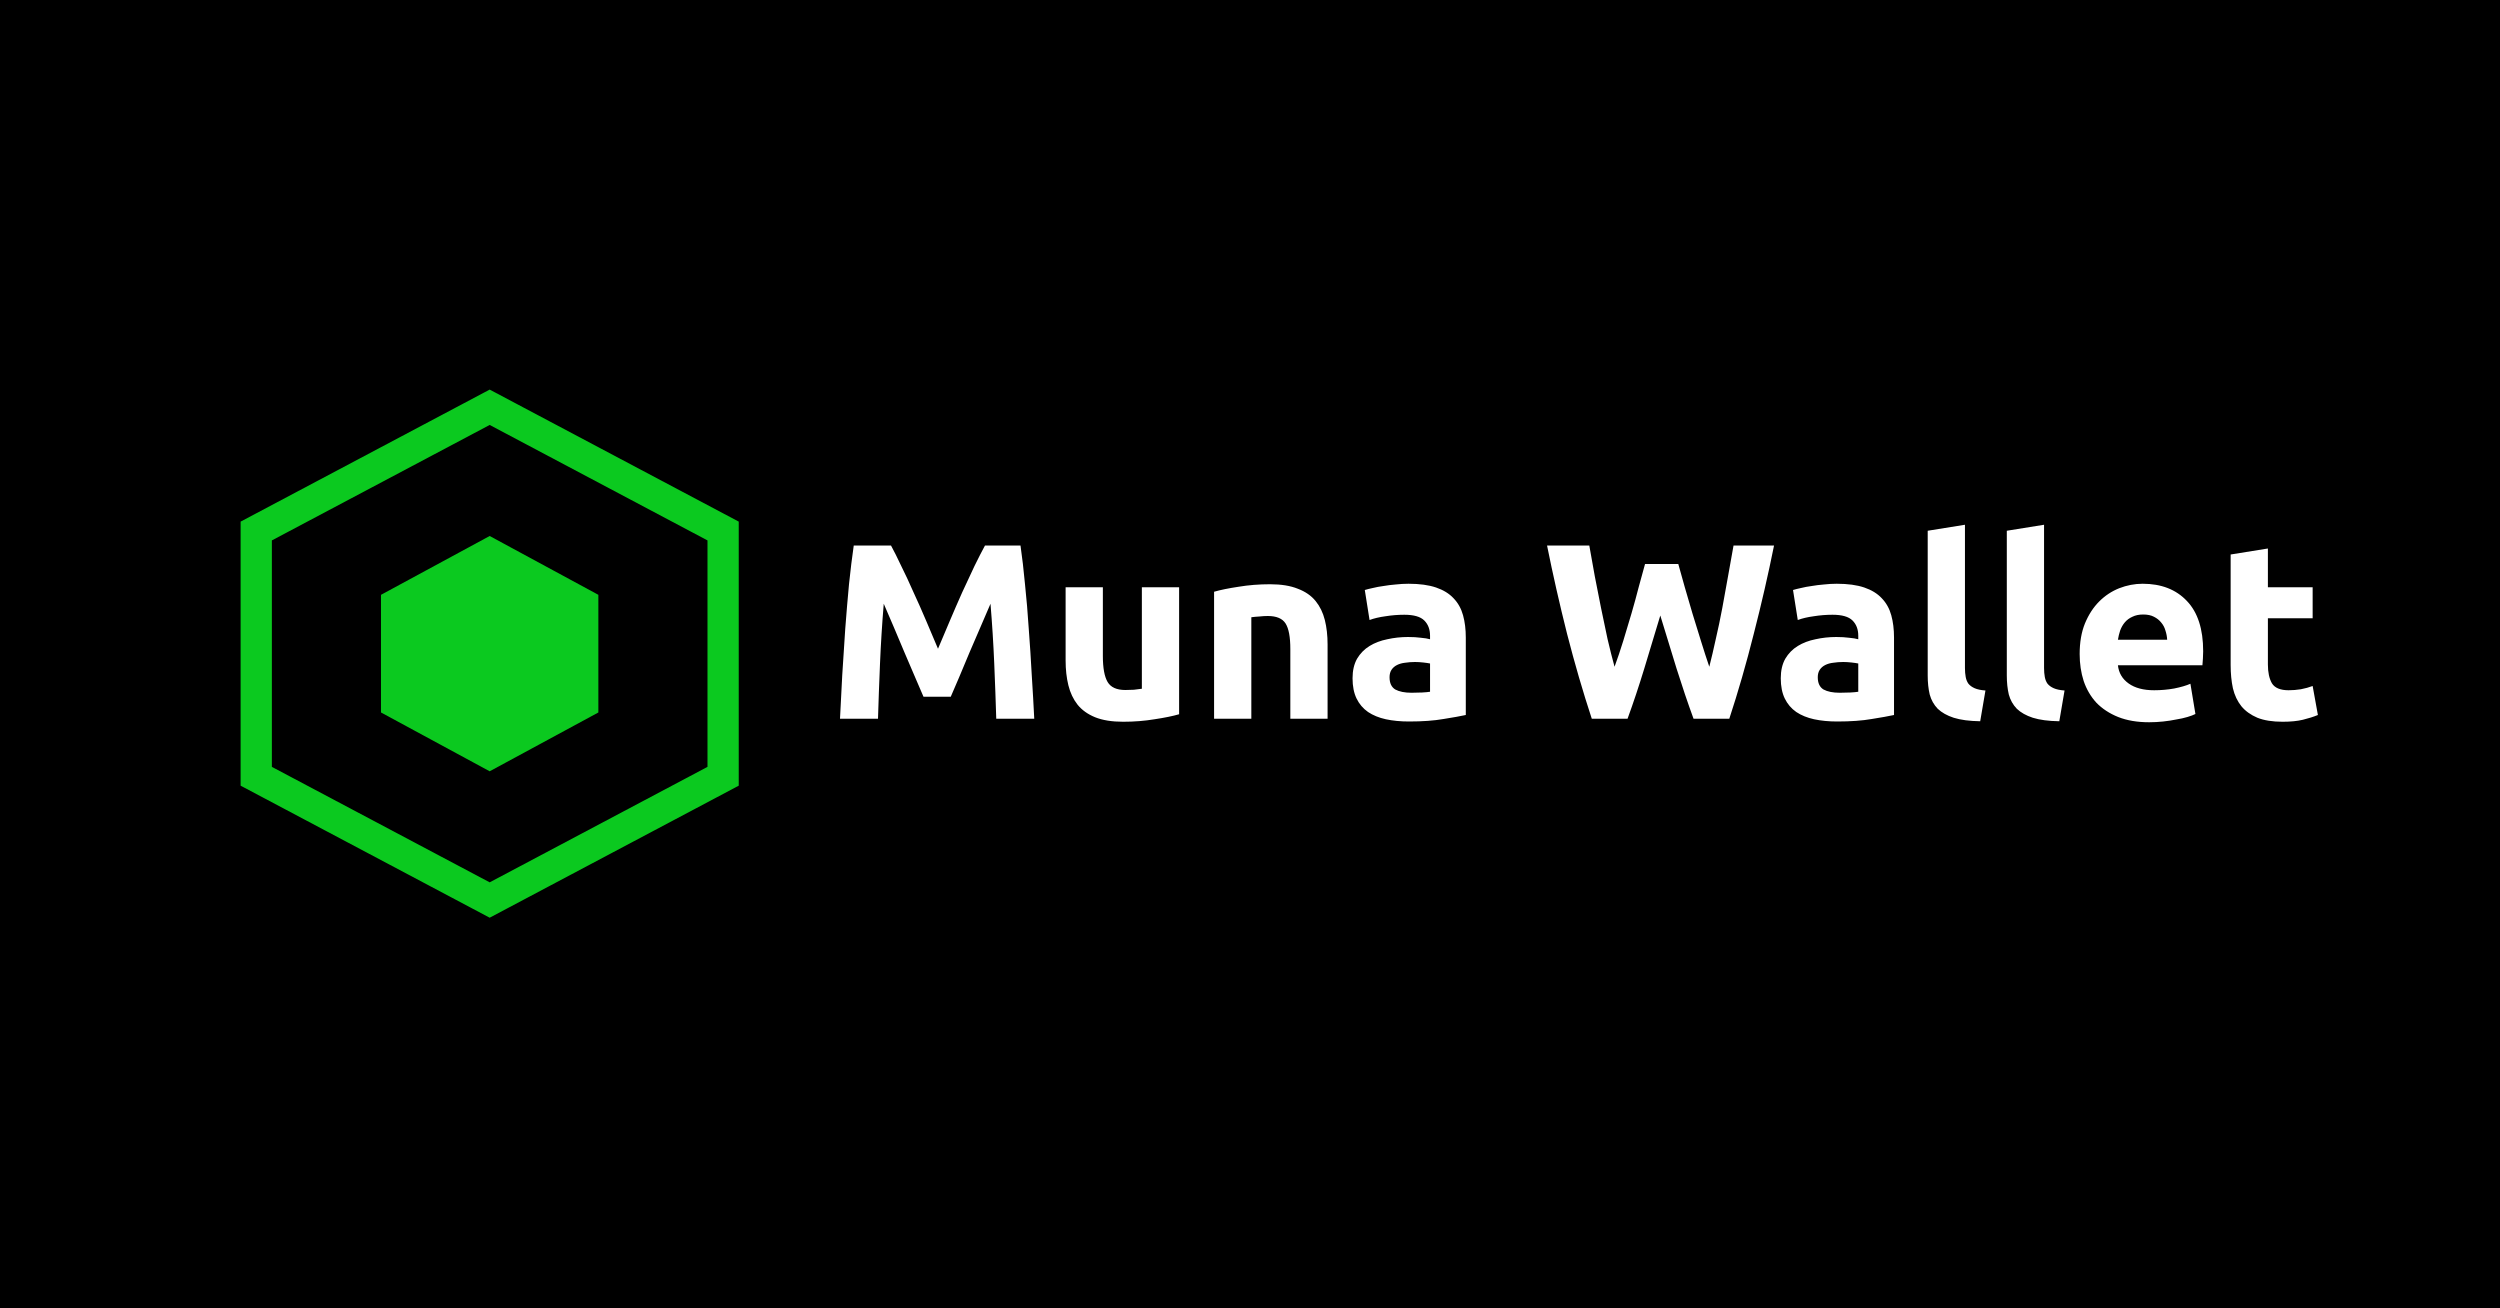 <svg width="1200" height="628" viewBox="0 0 1200 628" fill="none" xmlns="http://www.w3.org/2000/svg">
<rect width="1200" height="628" fill="black"/>
<path d="M427.68 261.84C429.12 264.48 430.76 267.76 432.6 271.68C434.52 275.52 436.48 279.72 438.48 284.28C440.56 288.76 442.6 293.36 444.6 298.08C446.6 302.8 448.48 307.24 450.24 311.4C452 307.24 453.88 302.8 455.88 298.08C457.88 293.36 459.88 288.76 461.88 284.28C463.96 279.72 465.92 275.52 467.76 271.68C469.68 267.76 471.36 264.48 472.8 261.84H489.84C490.64 267.36 491.36 273.56 492 280.44C492.72 287.24 493.32 294.36 493.8 301.8C494.36 309.16 494.84 316.56 495.24 324C495.72 331.44 496.12 338.44 496.44 345H478.2C477.96 336.92 477.64 328.12 477.24 318.6C476.84 309.08 476.24 299.48 475.44 289.8C474 293.16 472.4 296.88 470.64 300.96C468.88 305.04 467.12 309.12 465.36 313.2C463.68 317.28 462.04 321.2 460.44 324.96C458.84 328.64 457.48 331.8 456.36 334.44H443.28C442.16 331.8 440.8 328.64 439.2 324.96C437.6 321.2 435.92 317.28 434.16 313.2C432.48 309.12 430.76 305.04 429 300.96C427.24 296.88 425.64 293.16 424.2 289.8C423.4 299.48 422.8 309.08 422.4 318.6C422 328.12 421.68 336.92 421.44 345H403.2C403.52 338.44 403.88 331.44 404.28 324C404.76 316.56 405.24 309.16 405.72 301.8C406.28 294.36 406.88 287.24 407.52 280.44C408.24 273.56 409 267.36 409.8 261.84H427.68ZM565.975 342.84C562.935 343.72 559.015 344.52 554.215 345.24C549.415 346.04 544.375 346.44 539.095 346.44C533.735 346.44 529.255 345.72 525.655 344.28C522.135 342.84 519.335 340.84 517.255 338.28C515.175 335.64 513.695 332.52 512.815 328.92C511.935 325.32 511.495 321.36 511.495 317.04V281.88H529.375V314.88C529.375 320.64 530.135 324.8 531.655 327.36C533.175 329.92 536.015 331.2 540.175 331.2C541.455 331.2 542.815 331.16 544.255 331.08C545.695 330.92 546.975 330.76 548.095 330.6V281.88H565.975V342.84ZM582.759 284.04C585.799 283.16 589.719 282.36 594.519 281.64C599.319 280.84 604.359 280.44 609.639 280.44C614.999 280.44 619.439 281.16 622.959 282.6C626.559 283.96 629.399 285.92 631.479 288.48C633.559 291.04 635.039 294.08 635.919 297.6C636.799 301.12 637.239 305.04 637.239 309.36V345H619.359V311.52C619.359 305.76 618.599 301.68 617.079 299.28C615.559 296.88 612.719 295.68 608.559 295.68C607.279 295.68 605.919 295.76 604.479 295.92C603.039 296 601.759 296.12 600.639 296.28V345H582.759V284.04ZM677.543 332.52C679.303 332.52 680.983 332.48 682.583 332.4C684.183 332.32 685.463 332.2 686.423 332.04V318.48C685.703 318.32 684.623 318.16 683.183 318C681.743 317.84 680.423 317.76 679.223 317.76C677.543 317.76 675.943 317.88 674.423 318.12C672.983 318.28 671.703 318.64 670.583 319.2C669.463 319.76 668.583 320.52 667.943 321.48C667.303 322.44 666.983 323.64 666.983 325.08C666.983 327.88 667.903 329.84 669.743 330.96C671.663 332 674.263 332.52 677.543 332.52ZM676.103 280.2C681.383 280.2 685.783 280.8 689.303 282C692.823 283.2 695.623 284.92 697.703 287.16C699.863 289.4 701.383 292.12 702.263 295.32C703.143 298.52 703.583 302.08 703.583 306V343.2C701.023 343.76 697.463 344.4 692.903 345.12C688.343 345.92 682.823 346.32 676.343 346.32C672.263 346.32 668.543 345.96 665.183 345.24C661.903 344.52 659.063 343.36 656.663 341.76C654.263 340.08 652.423 337.92 651.143 335.28C649.863 332.64 649.223 329.4 649.223 325.56C649.223 321.88 649.943 318.76 651.383 316.2C652.903 313.64 654.903 311.6 657.383 310.08C659.863 308.56 662.703 307.48 665.903 306.84C669.103 306.12 672.423 305.76 675.863 305.76C678.183 305.76 680.223 305.88 681.983 306.12C683.823 306.28 685.303 306.52 686.423 306.84V305.16C686.423 302.12 685.503 299.68 683.663 297.84C681.823 296 678.623 295.08 674.063 295.08C671.023 295.08 668.023 295.32 665.063 295.8C662.103 296.2 659.543 296.8 657.383 297.6L655.103 283.2C656.143 282.88 657.423 282.56 658.943 282.24C660.543 281.84 662.263 281.52 664.103 281.28C665.943 280.96 667.863 280.72 669.863 280.56C671.943 280.32 674.023 280.2 676.103 280.2ZM805.58 270.72C806.54 274 807.58 277.72 808.7 281.88C809.9 285.96 811.14 290.2 812.42 294.6C813.78 299 815.14 303.4 816.5 307.8C817.86 312.2 819.18 316.28 820.46 320.04C821.5 315.96 822.54 311.52 823.58 306.72C824.7 301.92 825.74 296.96 826.7 291.84C827.66 286.72 828.58 281.64 829.46 276.6C830.42 271.48 831.3 266.56 832.1 261.84H851.54C848.74 275.76 845.5 289.88 841.82 304.2C838.22 318.52 834.3 332.12 830.06 345H812.9C810.1 337.32 807.38 329.28 804.74 320.88C802.1 312.4 799.5 303.92 796.94 295.44C794.38 303.92 791.82 312.4 789.26 320.88C786.7 329.28 784.02 337.32 781.22 345H764.06C759.82 332.12 755.86 318.52 752.18 304.2C748.58 289.88 745.38 275.76 742.58 261.84H762.86C763.66 266.56 764.54 271.48 765.5 276.6C766.46 281.64 767.46 286.72 768.5 291.84C769.54 296.96 770.58 301.92 771.62 306.72C772.74 311.52 773.86 315.96 774.98 320.04C776.42 316.12 777.82 311.96 779.18 307.56C780.54 303.16 781.86 298.76 783.14 294.36C784.42 289.96 785.58 285.72 786.62 281.64C787.74 277.56 788.74 273.92 789.62 270.72H805.58ZM883.09 332.52C884.85 332.52 886.53 332.48 888.13 332.4C889.73 332.32 891.01 332.2 891.97 332.04V318.48C891.25 318.32 890.17 318.16 888.73 318C887.29 317.84 885.97 317.76 884.77 317.76C883.09 317.76 881.49 317.88 879.97 318.12C878.53 318.28 877.25 318.64 876.13 319.2C875.01 319.76 874.13 320.52 873.49 321.48C872.85 322.44 872.53 323.64 872.53 325.08C872.53 327.88 873.45 329.84 875.29 330.96C877.21 332 879.81 332.52 883.09 332.52ZM881.65 280.2C886.93 280.2 891.33 280.8 894.85 282C898.37 283.2 901.17 284.92 903.25 287.16C905.41 289.4 906.93 292.12 907.81 295.32C908.69 298.52 909.13 302.08 909.13 306V343.2C906.57 343.76 903.01 344.4 898.45 345.12C893.89 345.92 888.37 346.32 881.89 346.32C877.81 346.32 874.09 345.96 870.73 345.24C867.45 344.52 864.61 343.36 862.21 341.76C859.81 340.08 857.97 337.92 856.69 335.28C855.41 332.64 854.77 329.4 854.77 325.56C854.77 321.88 855.49 318.76 856.93 316.2C858.45 313.64 860.45 311.6 862.93 310.08C865.41 308.56 868.25 307.48 871.45 306.84C874.65 306.12 877.97 305.76 881.41 305.76C883.73 305.76 885.77 305.88 887.53 306.12C889.37 306.28 890.85 306.52 891.97 306.84V305.16C891.97 302.12 891.05 299.68 889.21 297.84C887.37 296 884.17 295.08 879.61 295.08C876.57 295.08 873.57 295.32 870.61 295.8C867.65 296.2 865.09 296.8 862.93 297.6L860.65 283.2C861.69 282.88 862.97 282.56 864.49 282.24C866.09 281.84 867.81 281.52 869.65 281.28C871.49 280.96 873.41 280.72 875.41 280.56C877.49 280.32 879.57 280.2 881.65 280.2ZM950.498 346.2C945.298 346.12 941.058 345.56 937.778 344.52C934.578 343.48 932.018 342.04 930.098 340.2C928.258 338.28 926.978 336 926.258 333.36C925.618 330.64 925.298 327.6 925.298 324.24V254.76L943.178 251.88V320.64C943.178 322.24 943.298 323.68 943.538 324.96C943.778 326.24 944.218 327.32 944.858 328.2C945.578 329.08 946.578 329.8 947.858 330.36C949.138 330.92 950.858 331.28 953.018 331.44L950.498 346.2ZM988.467 346.2C983.267 346.12 979.027 345.56 975.747 344.52C972.547 343.48 969.987 342.04 968.067 340.2C966.227 338.28 964.947 336 964.227 333.36C963.587 330.64 963.267 327.6 963.267 324.24V254.76L981.147 251.88V320.64C981.147 322.24 981.267 323.68 981.507 324.96C981.747 326.24 982.187 327.32 982.827 328.2C983.547 329.08 984.547 329.8 985.827 330.36C987.107 330.92 988.827 331.28 990.987 331.44L988.467 346.2ZM998.236 313.92C998.236 308.32 999.076 303.44 1000.76 299.28C1002.52 295.04 1004.8 291.52 1007.6 288.72C1010.4 285.92 1013.6 283.8 1017.2 282.36C1020.88 280.92 1024.64 280.2 1028.48 280.2C1037.44 280.2 1044.52 282.96 1049.72 288.48C1054.92 293.92 1057.52 301.96 1057.52 312.6C1057.52 313.64 1057.48 314.8 1057.4 316.08C1057.32 317.28 1057.24 318.36 1057.16 319.32H1016.6C1017 323 1018.72 325.92 1021.76 328.08C1024.8 330.24 1028.88 331.32 1034 331.32C1037.28 331.32 1040.48 331.04 1043.6 330.48C1046.8 329.84 1049.4 329.08 1051.4 328.2L1053.8 342.72C1052.84 343.2 1051.56 343.68 1049.96 344.16C1048.36 344.64 1046.56 345.04 1044.56 345.36C1042.64 345.76 1040.56 346.08 1038.32 346.32C1036.08 346.56 1033.84 346.68 1031.6 346.68C1025.92 346.68 1020.96 345.84 1016.72 344.16C1012.56 342.48 1009.08 340.2 1006.28 337.32C1003.56 334.36 1001.52 330.88 1000.16 326.88C998.876 322.88 998.236 318.56 998.236 313.92ZM1040.24 307.08C1040.16 305.56 1039.88 304.08 1039.4 302.64C1039 301.2 1038.32 299.92 1037.36 298.8C1036.48 297.68 1035.32 296.76 1033.88 296.04C1032.52 295.32 1030.8 294.96 1028.72 294.96C1026.72 294.96 1025 295.32 1023.56 296.04C1022.12 296.68 1020.92 297.56 1019.96 298.68C1019 299.8 1018.24 301.12 1017.68 302.64C1017.2 304.08 1016.84 305.56 1016.6 307.08H1040.24ZM1070.71 266.16L1088.59 263.28V281.88H1110.07V296.76H1088.59V318.96C1088.59 322.72 1089.23 325.72 1090.51 327.96C1091.87 330.2 1094.55 331.32 1098.55 331.32C1100.47 331.32 1102.43 331.16 1104.43 330.84C1106.51 330.44 1108.39 329.92 1110.07 329.28L1112.59 343.2C1110.43 344.08 1108.03 344.84 1105.39 345.48C1102.75 346.12 1099.51 346.44 1095.67 346.44C1090.79 346.44 1086.75 345.8 1083.55 344.52C1080.35 343.16 1077.79 341.32 1075.87 339C1073.95 336.6 1072.59 333.72 1071.79 330.36C1071.07 327 1070.71 323.28 1070.71 319.2V266.16Z" fill="white"/>
<path d="M122.994 254.888L235.045 195.489L347.095 254.888V372.612L235.045 432.011L122.994 372.612V254.888Z" stroke="#0BC91F" stroke-width="15"/>
<path d="M235.045 257.277L287.212 285.514V341.986L235.045 370.223L182.877 341.986V285.514L235.045 257.277Z" fill="#0BC91F"/>
</svg>
